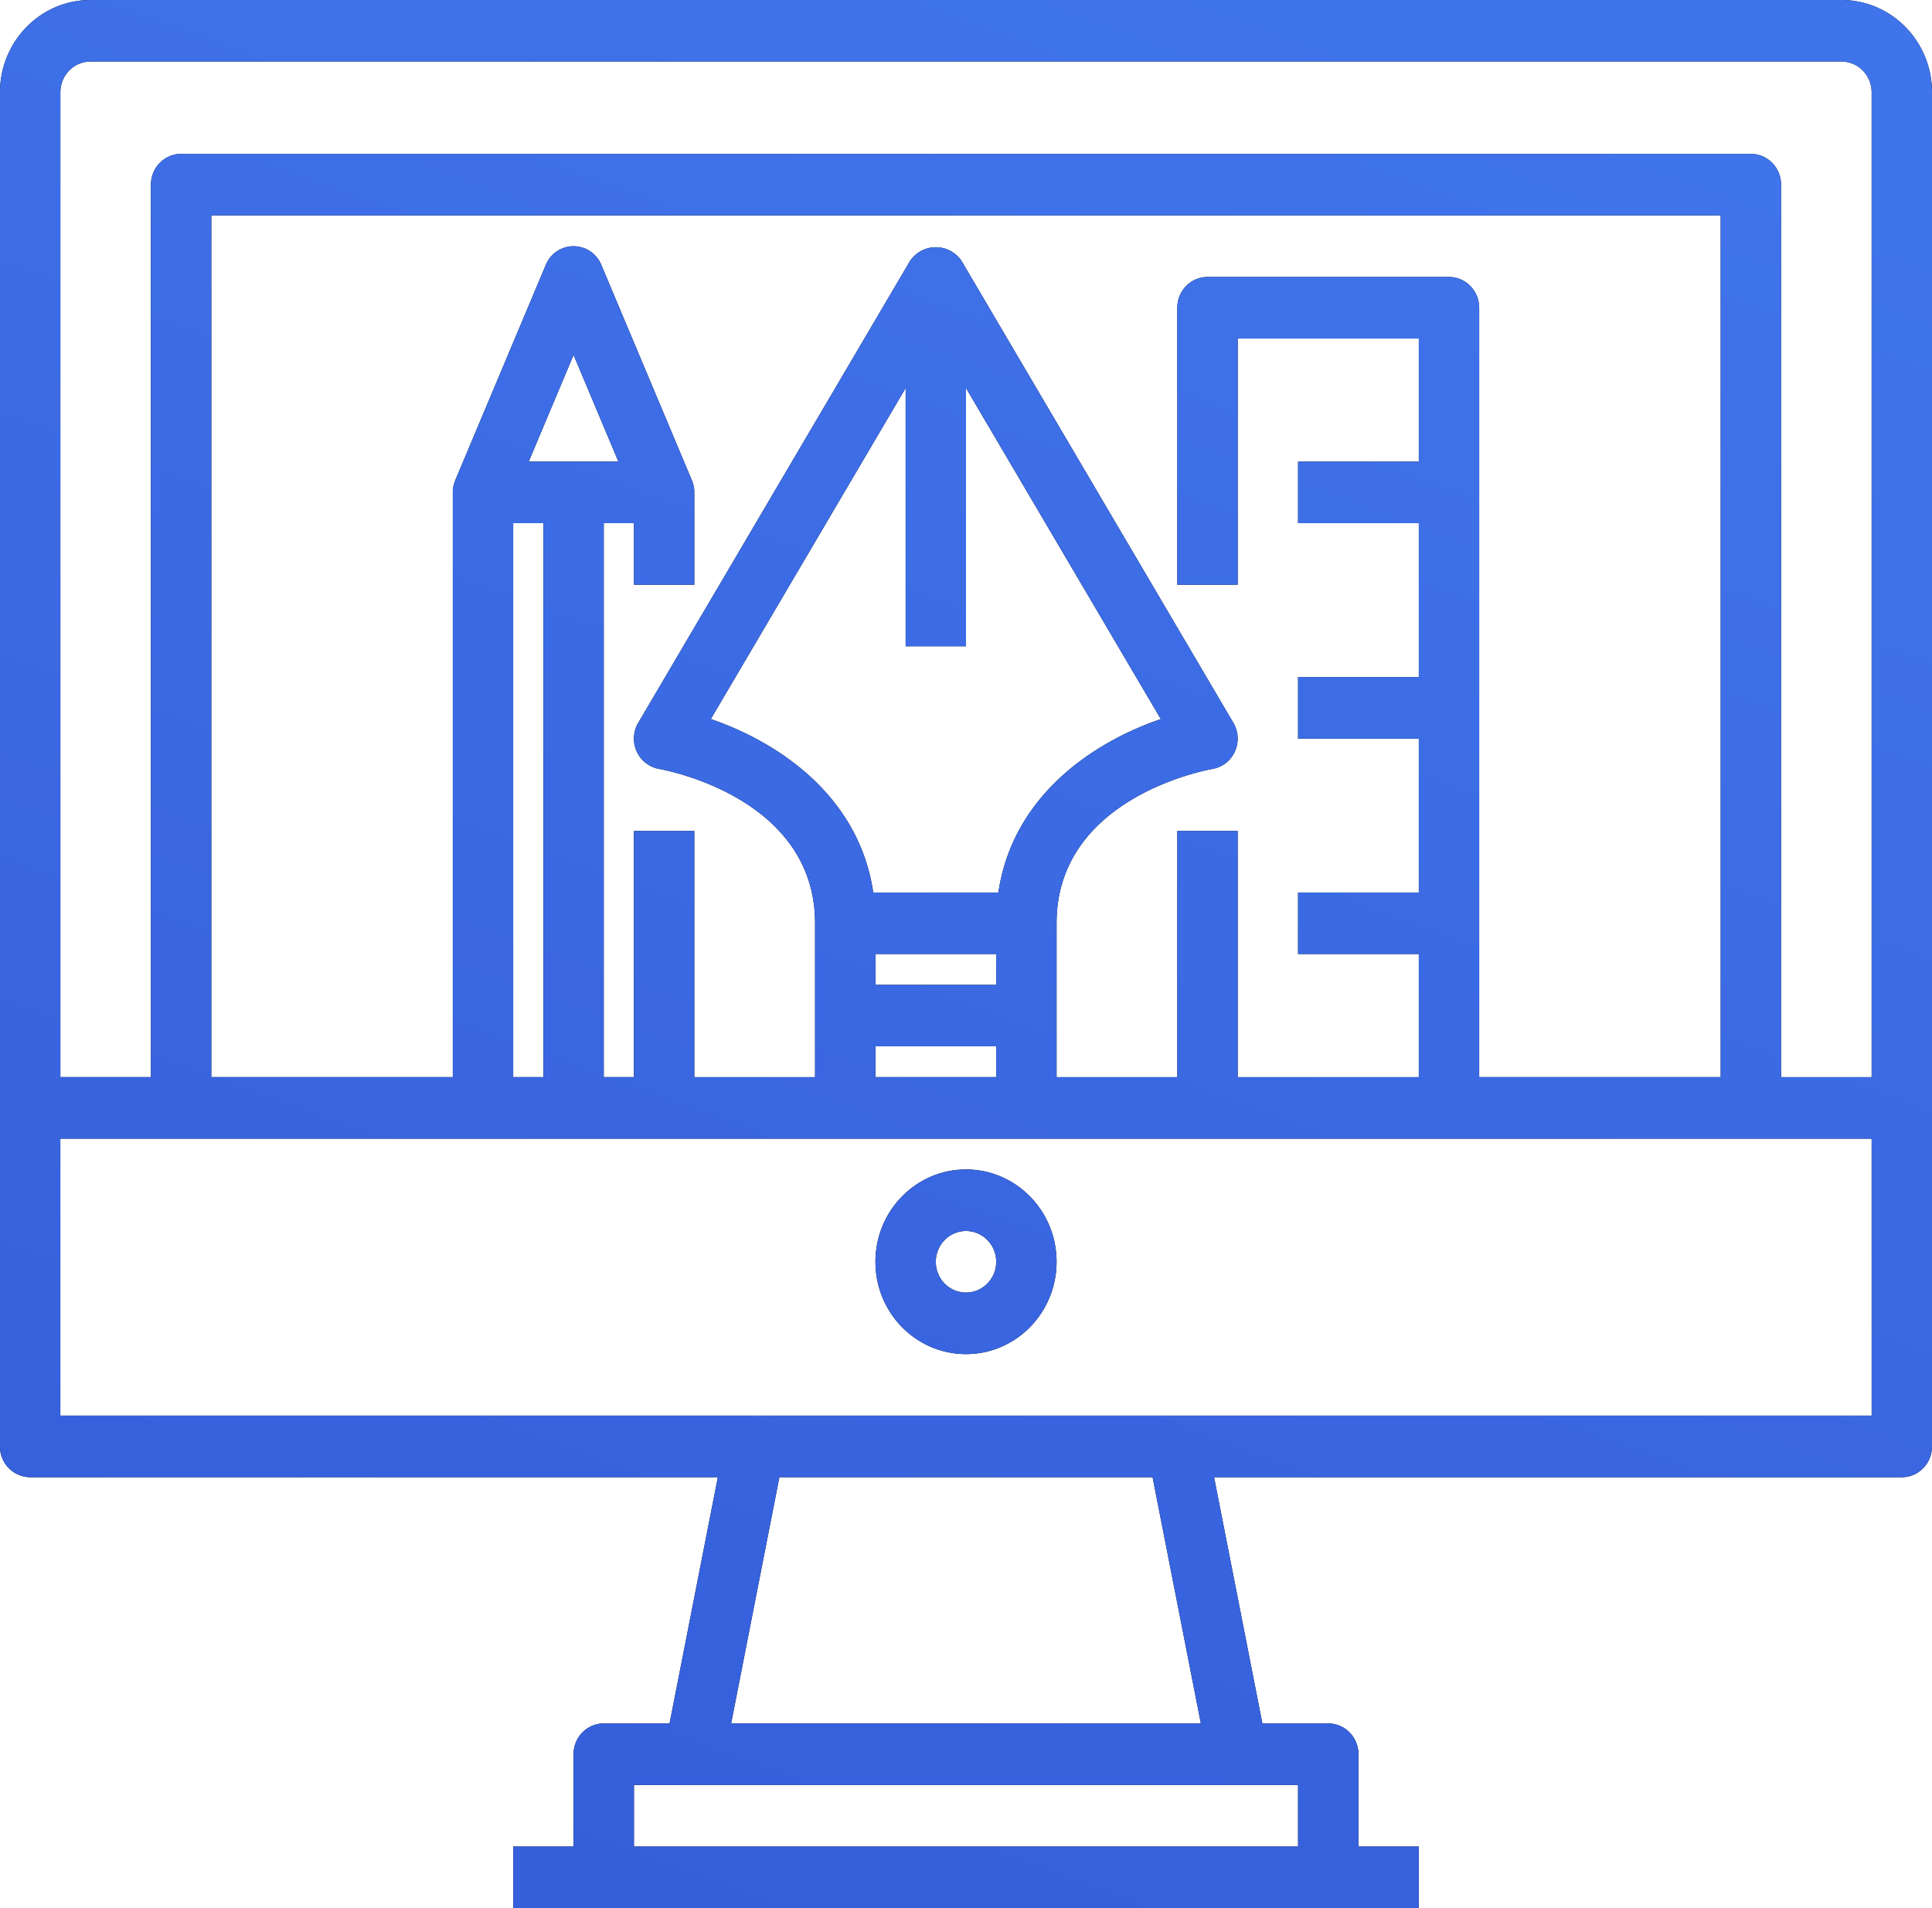 <svg xmlns="http://www.w3.org/2000/svg" width="81" height="80" viewBox="0 0 81 80"><defs><linearGradient id="1njya" x1="26" x2="55" y1="80" y2="0" gradientUnits="userSpaceOnUse"><stop offset="0" stop-color="#355eda"/><stop offset="1" stop-color="#4074eb"/></linearGradient></defs><g><g><path d="M81 3.87v56.775c0 .712-.567 1.29-1.266 1.29H50.901l2.025 10.323h2.761c.7 0 1.266.577 1.266 1.29v3.871h2.531v2.58H21.516v-2.58h2.53v-3.871c0-.713.568-1.29 1.266-1.29h2.76l2.024-10.324H1.266A1.278 1.278 0 0 1 0 60.644V3.87C0 1.732 1.7 0 3.797 0h73.406C79.3 0 81 1.732 81 3.87zM26.578 74.838v2.581h27.844v-2.581zm23.769-2.58l-2.025-10.324H32.676l-2.023 10.324zM78.469 47.74H2.53v11.613H78.47zM62.016 12.903V45.16H72.14V9.03H8.859v36.13h10.125V20.645c0-.175.035-.349.103-.509l3.797-9.032a1.257 1.257 0 0 1 2.326 0l3.797 9.032c.068.16.103.334.102.509v3.87h-2.53v-2.58h-1.267V45.16h1.266V34.838h2.531v10.323h5.063v-6.452c0-5.266-6.273-6.423-6.54-6.47a1.288 1.288 0 0 1-1.035-1.488c.026-.158.081-.31.162-.447l11.39-19.355a1.3 1.3 0 0 1 2.17 0l11.39 19.355c.36.611.165 1.404-.435 1.77a1.254 1.254 0 0 1-.441.165c-.264.047-6.536 1.204-6.536 6.47v6.452h5.062V34.838h2.532v10.323h7.593v-5.162h-5.062v-2.58h5.062v-6.452h-5.062v-2.58h5.062v-6.452h-5.062v-2.58h5.062v-5.162h-7.593v10.323h-2.532V12.903c0-.713.567-1.29 1.266-1.29H60.75c.699 0 1.266.577 1.266 1.29zM41.766 41.29V40h-5.063v1.29zm-5.063 2.58v1.29h5.063v-1.29zm-.092-6.451h5.247c.606-4.104 4.05-6.33 6.809-7.27L40.5 16.27v10.825h-2.531V16.27l-8.167 13.877c2.756.948 6.202 3.167 6.809 7.27zM25.927 19.354l-1.88-4.472-1.88 4.472zm-4.411 2.58V45.16h1.265V21.935zM78.469 3.87c0-.712-.567-1.29-1.266-1.29H3.797c-.7 0-1.266.578-1.266 1.29v41.29h3.797V7.742c0-.712.567-1.29 1.266-1.29h65.812c.7 0 1.266.578 1.266 1.29v37.42h3.797zM44.297 52.902c0 2.139-1.7 3.871-3.797 3.871-2.097 0-3.797-1.732-3.797-3.87s1.7-3.872 3.797-3.872c2.097 0 3.797 1.734 3.797 3.871zm-2.531 0c0-.712-.567-1.29-1.266-1.29-.699 0-1.266.578-1.266 1.29 0 .713.567 1.29 1.266 1.29.699 0 1.266-.577 1.266-1.29z"/><path fill="url(#1njya)" d="M81 3.87v56.775c0 .712-.567 1.29-1.266 1.29H50.901l2.025 10.323h2.761c.7 0 1.266.577 1.266 1.29v3.871h2.531v2.58H21.516v-2.58h2.53v-3.871c0-.713.568-1.29 1.266-1.29h2.76l2.024-10.324H1.266A1.278 1.278 0 0 1 0 60.644V3.87C0 1.732 1.7 0 3.797 0h73.406C79.3 0 81 1.732 81 3.87zM26.578 74.838v2.581h27.844v-2.581zm23.769-2.58l-2.025-10.324H32.676l-2.023 10.324zM78.469 47.74H2.53v11.613H78.47zM62.016 12.903V45.16H72.14V9.03H8.859v36.13h10.125V20.645c0-.175.035-.349.103-.509l3.797-9.032a1.257 1.257 0 0 1 2.326 0l3.797 9.032c.068.16.103.334.102.509v3.87h-2.53v-2.58h-1.267V45.16h1.266V34.838h2.531v10.323h5.063v-6.452c0-5.266-6.273-6.423-6.54-6.47a1.288 1.288 0 0 1-1.035-1.488c.026-.158.081-.31.162-.447l11.39-19.355a1.3 1.3 0 0 1 2.17 0l11.39 19.355c.36.611.165 1.404-.435 1.77a1.254 1.254 0 0 1-.441.165c-.264.047-6.536 1.204-6.536 6.47v6.452h5.062V34.838h2.532v10.323h7.593v-5.162h-5.062v-2.58h5.062v-6.452h-5.062v-2.58h5.062v-6.452h-5.062v-2.58h5.062v-5.162h-7.593v10.323h-2.532V12.903c0-.713.567-1.29 1.266-1.29H60.75c.699 0 1.266.577 1.266 1.29zM41.766 41.29V40h-5.063v1.29zm-5.063 2.58v1.29h5.063v-1.29zm-.092-6.451h5.247c.606-4.104 4.05-6.33 6.809-7.27L40.5 16.27v10.825h-2.531V16.27l-8.167 13.877c2.756.948 6.202 3.167 6.809 7.27zM25.927 19.354l-1.88-4.472-1.88 4.472zm-4.411 2.58V45.16h1.265V21.935zM78.469 3.87c0-.712-.567-1.29-1.266-1.29H3.797c-.7 0-1.266.578-1.266 1.29v41.29h3.797V7.742c0-.712.567-1.29 1.266-1.29h65.812c.7 0 1.266.578 1.266 1.29v37.42h3.797zM44.297 52.902c0 2.139-1.7 3.871-3.797 3.871-2.097 0-3.797-1.732-3.797-3.87s1.7-3.872 3.797-3.872c2.097 0 3.797 1.734 3.797 3.871zm-2.531 0c0-.712-.567-1.29-1.266-1.29-.699 0-1.266.578-1.266 1.29 0 .713.567 1.29 1.266 1.29.699 0 1.266-.577 1.266-1.29z"/></g></g></svg>